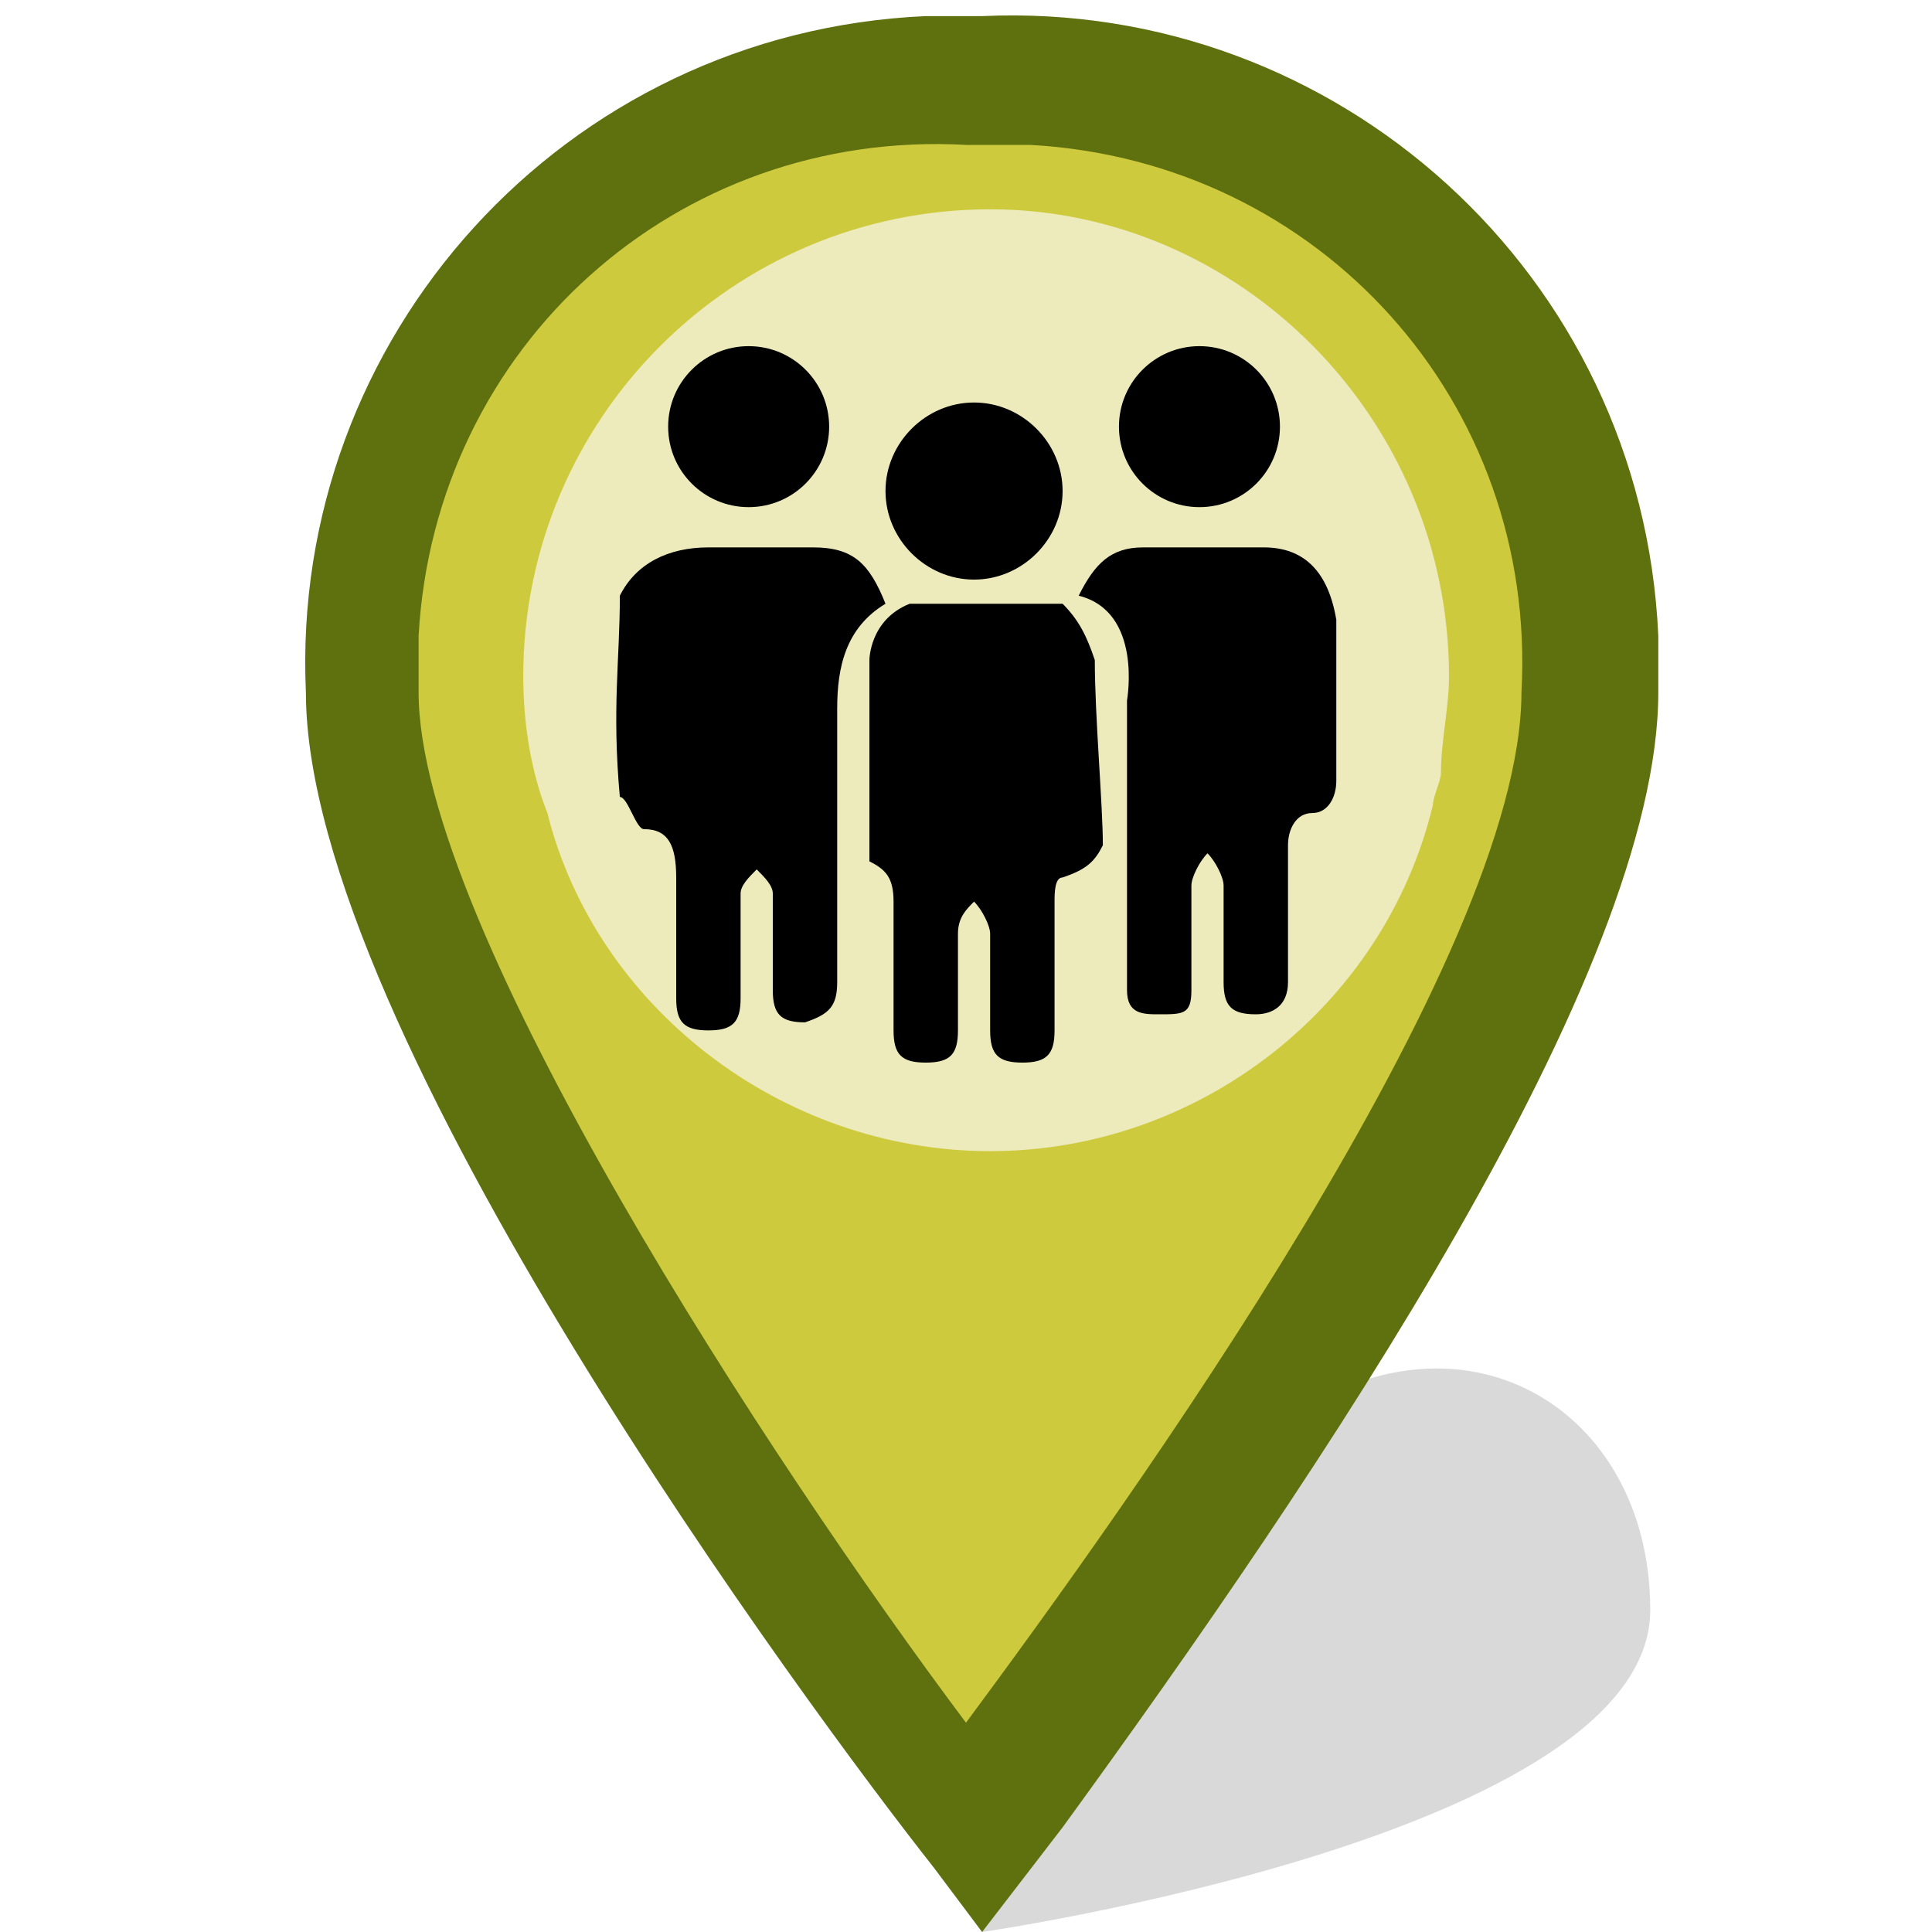 <?xml version="1.0" encoding="utf-8"?>
<!-- Generator: Adobe Illustrator 19.1.0, SVG Export Plug-In . SVG Version: 6.00 Build 0)  -->
<svg version="1.1" id="Layer_1" xmlns="http://www.w3.org/2000/svg" xmlns:xlink="http://www.w3.org/1999/xlink" x="0px" y="0px"
	 width="24px" height="24px" viewBox="-131 133 24 24" style="enable-background:new -131 133 24 24;" xml:space="preserve">
<style type="text/css">
	.st0{opacity:0.15;enable-background:new    ;}
	.st1{fill:#ceca3e;}
	.st2{fill:#5f700e;}
	.st3{fill:#edeabb;}
	.st4{fill:none;}
</style>
<path class="st0" d="M-118.8,157c0,0,8.3-1.2,8.3-4s-2.9-4.2-5.3-1.7C-118.3,153.7-118.8,157-118.8,157z"/>
<path class="st1" d="M-126.7,141.4c0,0,0.8,4.1,3.4,8s4.4,6.6,4.4,6.6l4.4-6.8c0,0,3.4-5,3.4-7.8s-2.6-7.4-7.7-7.4
	C-124,134-126.7,137.9-126.7,141.4z"/>
<path id="Layer_7_4_" class="st2" d="M-118.8,157l-0.6-0.8c-1.5-1.9-7.8-10.4-7.8-14.6c-0.2-4.4,3.2-8.2,7.7-8.4c0.2,0,0.5,0,0.7,0
	c4.4-0.2,8.2,3.2,8.4,7.7c0,0.2,0,0.5,0,0.7c0,3.5-4.2,9.7-7.4,14.1L-118.8,157z M-119,134.8c-3.6-0.2-6.6,2.5-6.8,6.1
	c0,0.2,0,0.5,0,0.7c0,2.9,4.4,9.6,6.8,12.8c2-2.7,6.9-9.5,6.9-12.8c0.2-3.6-2.5-6.6-6.1-6.8C-118.4,134.8-118.7,134.8-119,134.8
	L-119,134.8z"/>
<path class="st3" d="M-113,141.4c0,0.4-0.1,0.8-0.1,1.2c0,0.1-0.1,0.3-0.1,0.4c-0.6,2.5-2.9,4.3-5.5,4.3c-2.6,0-4.9-1.8-5.5-4.2
	c-0.2-0.5-0.3-1.1-0.3-1.7c0-3.2,2.6-5.8,5.8-5.8C-115.6,135.6-113,138.2-113,141.4z"/>
<g id="_x38_Z5bg7.tif">
	<g>
		<g>
			<path d="M-123.3,140.4c0.2-0.4,0.6-0.6,1.1-0.6c0.4,0,0.8,0,1.3,0s0.7,0.2,0.9,0.7c-0.5,0.3-0.6,0.8-0.6,1.3c0,1.1,0,2.2,0,3.4
				c0,0.3-0.1,0.4-0.4,0.5c-0.3,0-0.4-0.1-0.4-0.4c0-0.4,0-0.8,0-1.2c0-0.1-0.1-0.2-0.2-0.3c-0.1,0.1-0.2,0.2-0.2,0.3
				c0,0.4,0,0.8,0,1.3c0,0.3-0.1,0.4-0.4,0.4s-0.4-0.1-0.4-0.4c0-0.5,0-1,0-1.5c0-0.4-0.1-0.6-0.4-0.6c-0.1,0-0.2-0.4-0.3-0.4
				C-123.4,141.8-123.3,141.2-123.3,140.4z"/>
			<path d="M-118.9,140.2c-0.6,0-1.1-0.5-1.1-1.1s0.5-1.1,1.1-1.1s1.1,0.5,1.1,1.1S-118.3,140.2-118.9,140.2z"/>
		</g>
	</g>
</g>
<g>
	<path class="st4" d="M-117.3,142.5c0-0.3,0-0.7,0.1-1.2c-0.1-0.4-0.2-0.7-0.6-0.8c0.2,0.1,0.3,0.3,0.3,0.8c0,0.8,0.1,1.9,0.1,2.3
		c0-0.1,0-0.3,0-0.4C-117.3,143-117.3,142.7-117.3,142.5z"/>
	<path class="st4" d="M-119.7,140.5C-119.7,140.5-119.7,140.5-119.7,140.5C-119.7,140.5-119.7,140.5-119.7,140.5z"/>
	<path d="M-119.6,140.5c0,0-0.1,0-0.1,0C-119.7,140.5-119.6,140.5-119.6,140.5C-119.6,140.5-119.6,140.5-119.6,140.5z"/>
	<path d="M-117.8,140.5c-0.1,0-0.1,0-0.2,0c-0.5,0-1,0-1.5,0c-0.1,0-0.1,0-0.2,0c0,0,0,0,0,0c-0.5,0.2-0.5,0.7-0.5,0.7s0,1.5,0,2.2
		c0,0.1,0,0.2,0,0.3c0.2,0.1,0.3,0.2,0.3,0.5c0,0.5,0,1.1,0,1.6c0,0.3,0.1,0.4,0.4,0.4s0.4-0.1,0.4-0.4c0-0.4,0-0.8,0-1.2
		c0-0.2,0.1-0.3,0.2-0.4c0.1,0.1,0.2,0.3,0.2,0.4c0,0.4,0,0.8,0,1.2c0,0.3,0.1,0.4,0.4,0.4s0.4-0.1,0.4-0.4c0-0.5,0-1.1,0-1.6
		c0-0.1,0-0.3,0.1-0.3c0.3-0.1,0.4-0.2,0.5-0.4c0-0.5-0.1-1.6-0.1-2.3C-117.5,140.9-117.6,140.7-117.8,140.5z"/>
	<g>
		<path d="M-115.3,139.8c-0.5,0-1,0-1.5,0c-0.4,0-0.6,0.2-0.8,0.6c0.8,0.2,0.6,1.3,0.6,1.3c0,1.2,0,2.4,0,3.6c0,0.3,0.2,0.3,0.4,0.3
			c0.3,0,0.4,0,0.4-0.3c0-0.5,0-0.9,0-1.3c0-0.1,0.1-0.3,0.2-0.4c0.1,0.1,0.2,0.3,0.2,0.4c0,0.4,0,0.8,0,1.2c0,0.3,0.1,0.4,0.4,0.4
			c0.2,0,0.4-0.1,0.4-0.4c0-0.6,0-1.1,0-1.7c0-0.2,0.1-0.4,0.3-0.4s0.3-0.2,0.3-0.4c0-0.7,0-1.3,0-2
			C-114.5,140.1-114.8,139.8-115.3,139.8z"/>
	</g>
</g>
<circle cx="-121.7" cy="138.3" r="1"/>
<circle cx="-116.1" cy="138.3" r="1"/>
</svg>
